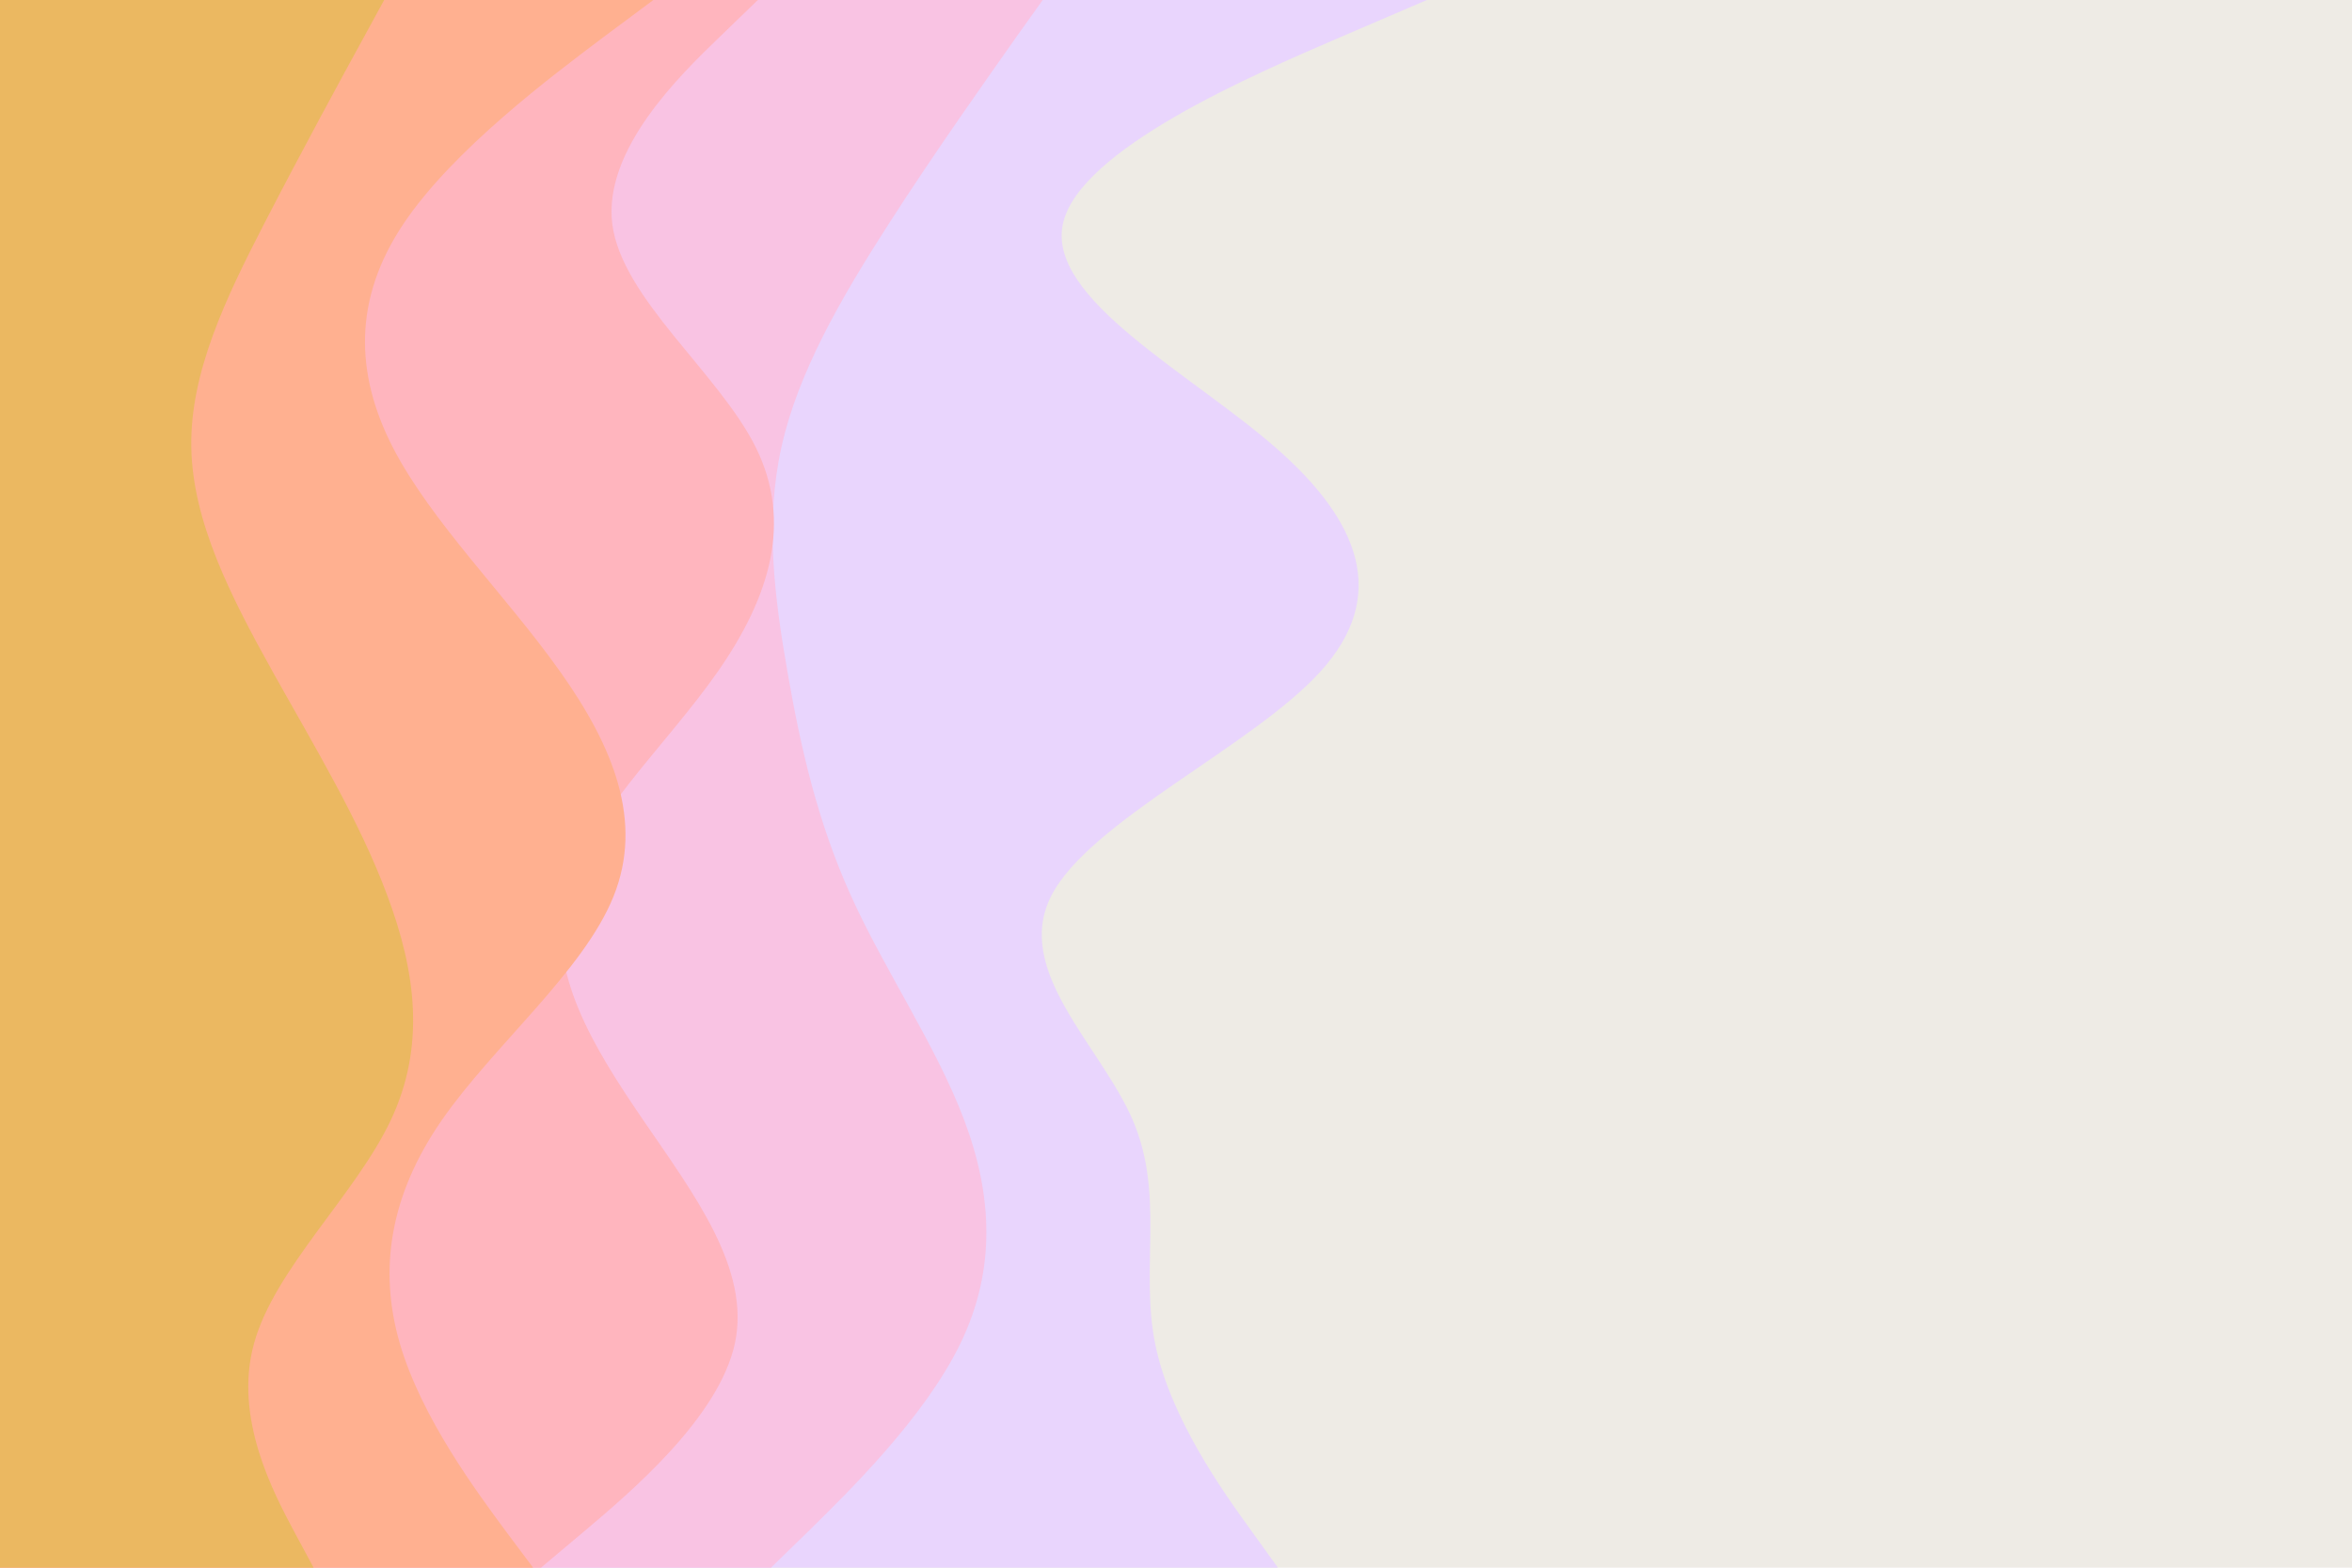 <svg id="visual" viewBox="0 0 900 600" width="900" height="600" xmlns="http://www.w3.org/2000/svg" xmlns:xlink="http://www.w3.org/1999/xlink" version="1.1"><rect x="0" y="0" width="900" height="600" fill="#EEEBE5"></rect><path d="M546 0L512.7 14.3C479.3 28.7 412.7 57.3 406.7 85.8C400.7 114.3 455.3 142.7 488 171.2C520.7 199.7 531.3 228.3 505.3 257C479.3 285.7 416.7 314.3 402.2 343C387.7 371.7 421.3 400.3 433.5 428.8C445.7 457.3 436.3 485.7 442 514.2C447.7 542.7 468.3 571.3 478.7 585.7L489 600L0 600L0 585.7C0 571.3 0 542.7 0 514.2C0 485.7 0 457.3 0 428.8C0 400.3 0 371.7 0 343C0 314.3 0 285.7 0 257C0 228.3 0 199.7 0 171.2C0 142.7 0 114.3 0 85.8C0 57.3 0 28.7 0 14.3L0 0Z" fill="#e9d5fd"></path><path d="M399 0L388.8 14.3C378.7 28.7 358.3 57.3 340 85.8C321.7 114.3 305.3 142.7 299 171.2C292.7 199.7 296.3 228.3 301.3 257C306.3 285.7 312.7 314.3 325.7 343C338.7 371.7 358.3 400.3 369 428.8C379.7 457.3 381.3 485.7 367.5 514.2C353.7 542.7 324.3 571.3 309.7 585.7L295 600L0 600L0 585.7C0 571.3 0 542.7 0 514.2C0 485.7 0 457.3 0 428.8C0 400.3 0 371.7 0 343C0 314.3 0 285.7 0 257C0 228.3 0 199.7 0 171.2C0 142.7 0 114.3 0 85.8C0 57.3 0 28.7 0 14.3L0 0Z" fill="#f9c3e3"></path><path d="M290 0L275.2 14.3C260.3 28.7 230.7 57.3 234.3 85.8C238 114.3 275 142.7 289.2 171.2C303.3 199.7 294.7 228.3 274.7 257C254.7 285.7 223.3 314.3 216.3 343C209.3 371.7 226.7 400.3 246.2 428.8C265.7 457.3 287.3 485.7 281.2 514.2C275 542.7 241 571.3 224 585.7L207 600L0 600L0 585.7C0 571.3 0 542.7 0 514.2C0 485.7 0 457.3 0 428.8C0 400.3 0 371.7 0 343C0 314.3 0 285.7 0 257C0 228.3 0 199.7 0 171.2C0 142.7 0 114.3 0 85.8C0 57.3 0 28.7 0 14.3L0 0Z" fill="#ffb5be"></path><path d="M250 0L230.8 14.3C211.7 28.7 173.3 57.3 154.3 85.8C135.3 114.3 135.7 142.7 150.3 171.2C165 199.7 194 228.3 214.3 257C234.7 285.7 246.3 314.3 234.8 343C223.3 371.7 188.7 400.3 169 428.8C149.3 457.3 144.7 485.7 153 514.2C161.3 542.7 182.7 571.3 193.3 585.7L204 600L0 600L0 585.7C0 571.3 0 542.7 0 514.2C0 485.7 0 457.3 0 428.8C0 400.3 0 371.7 0 343C0 314.3 0 285.7 0 257C0 228.3 0 199.7 0 171.2C0 142.7 0 114.3 0 85.8C0 57.3 0 28.7 0 14.3L0 0Z" fill="#ffb090"></path><path d="M147 0L139.2 14.3C131.3 28.7 115.7 57.3 101 85.8C86.3 114.3 72.7 142.7 73.2 171.2C73.7 199.7 88.3 228.3 104.3 257C120.3 285.7 137.7 314.3 148.3 343C159 371.7 163 400.3 149.5 428.8C136 457.3 105 485.7 97.2 514.2C89.3 542.7 104.7 571.3 112.3 585.7L120 600L0 600L0 585.7C0 571.3 0 542.7 0 514.2C0 485.7 0 457.3 0 428.8C0 400.3 0 371.7 0 343C0 314.3 0 285.7 0 257C0 228.3 0 199.7 0 171.2C0 142.7 0 114.3 0 85.8C0 57.3 0 28.7 0 14.3L0 0Z" fill="#ebb861"></path></svg>